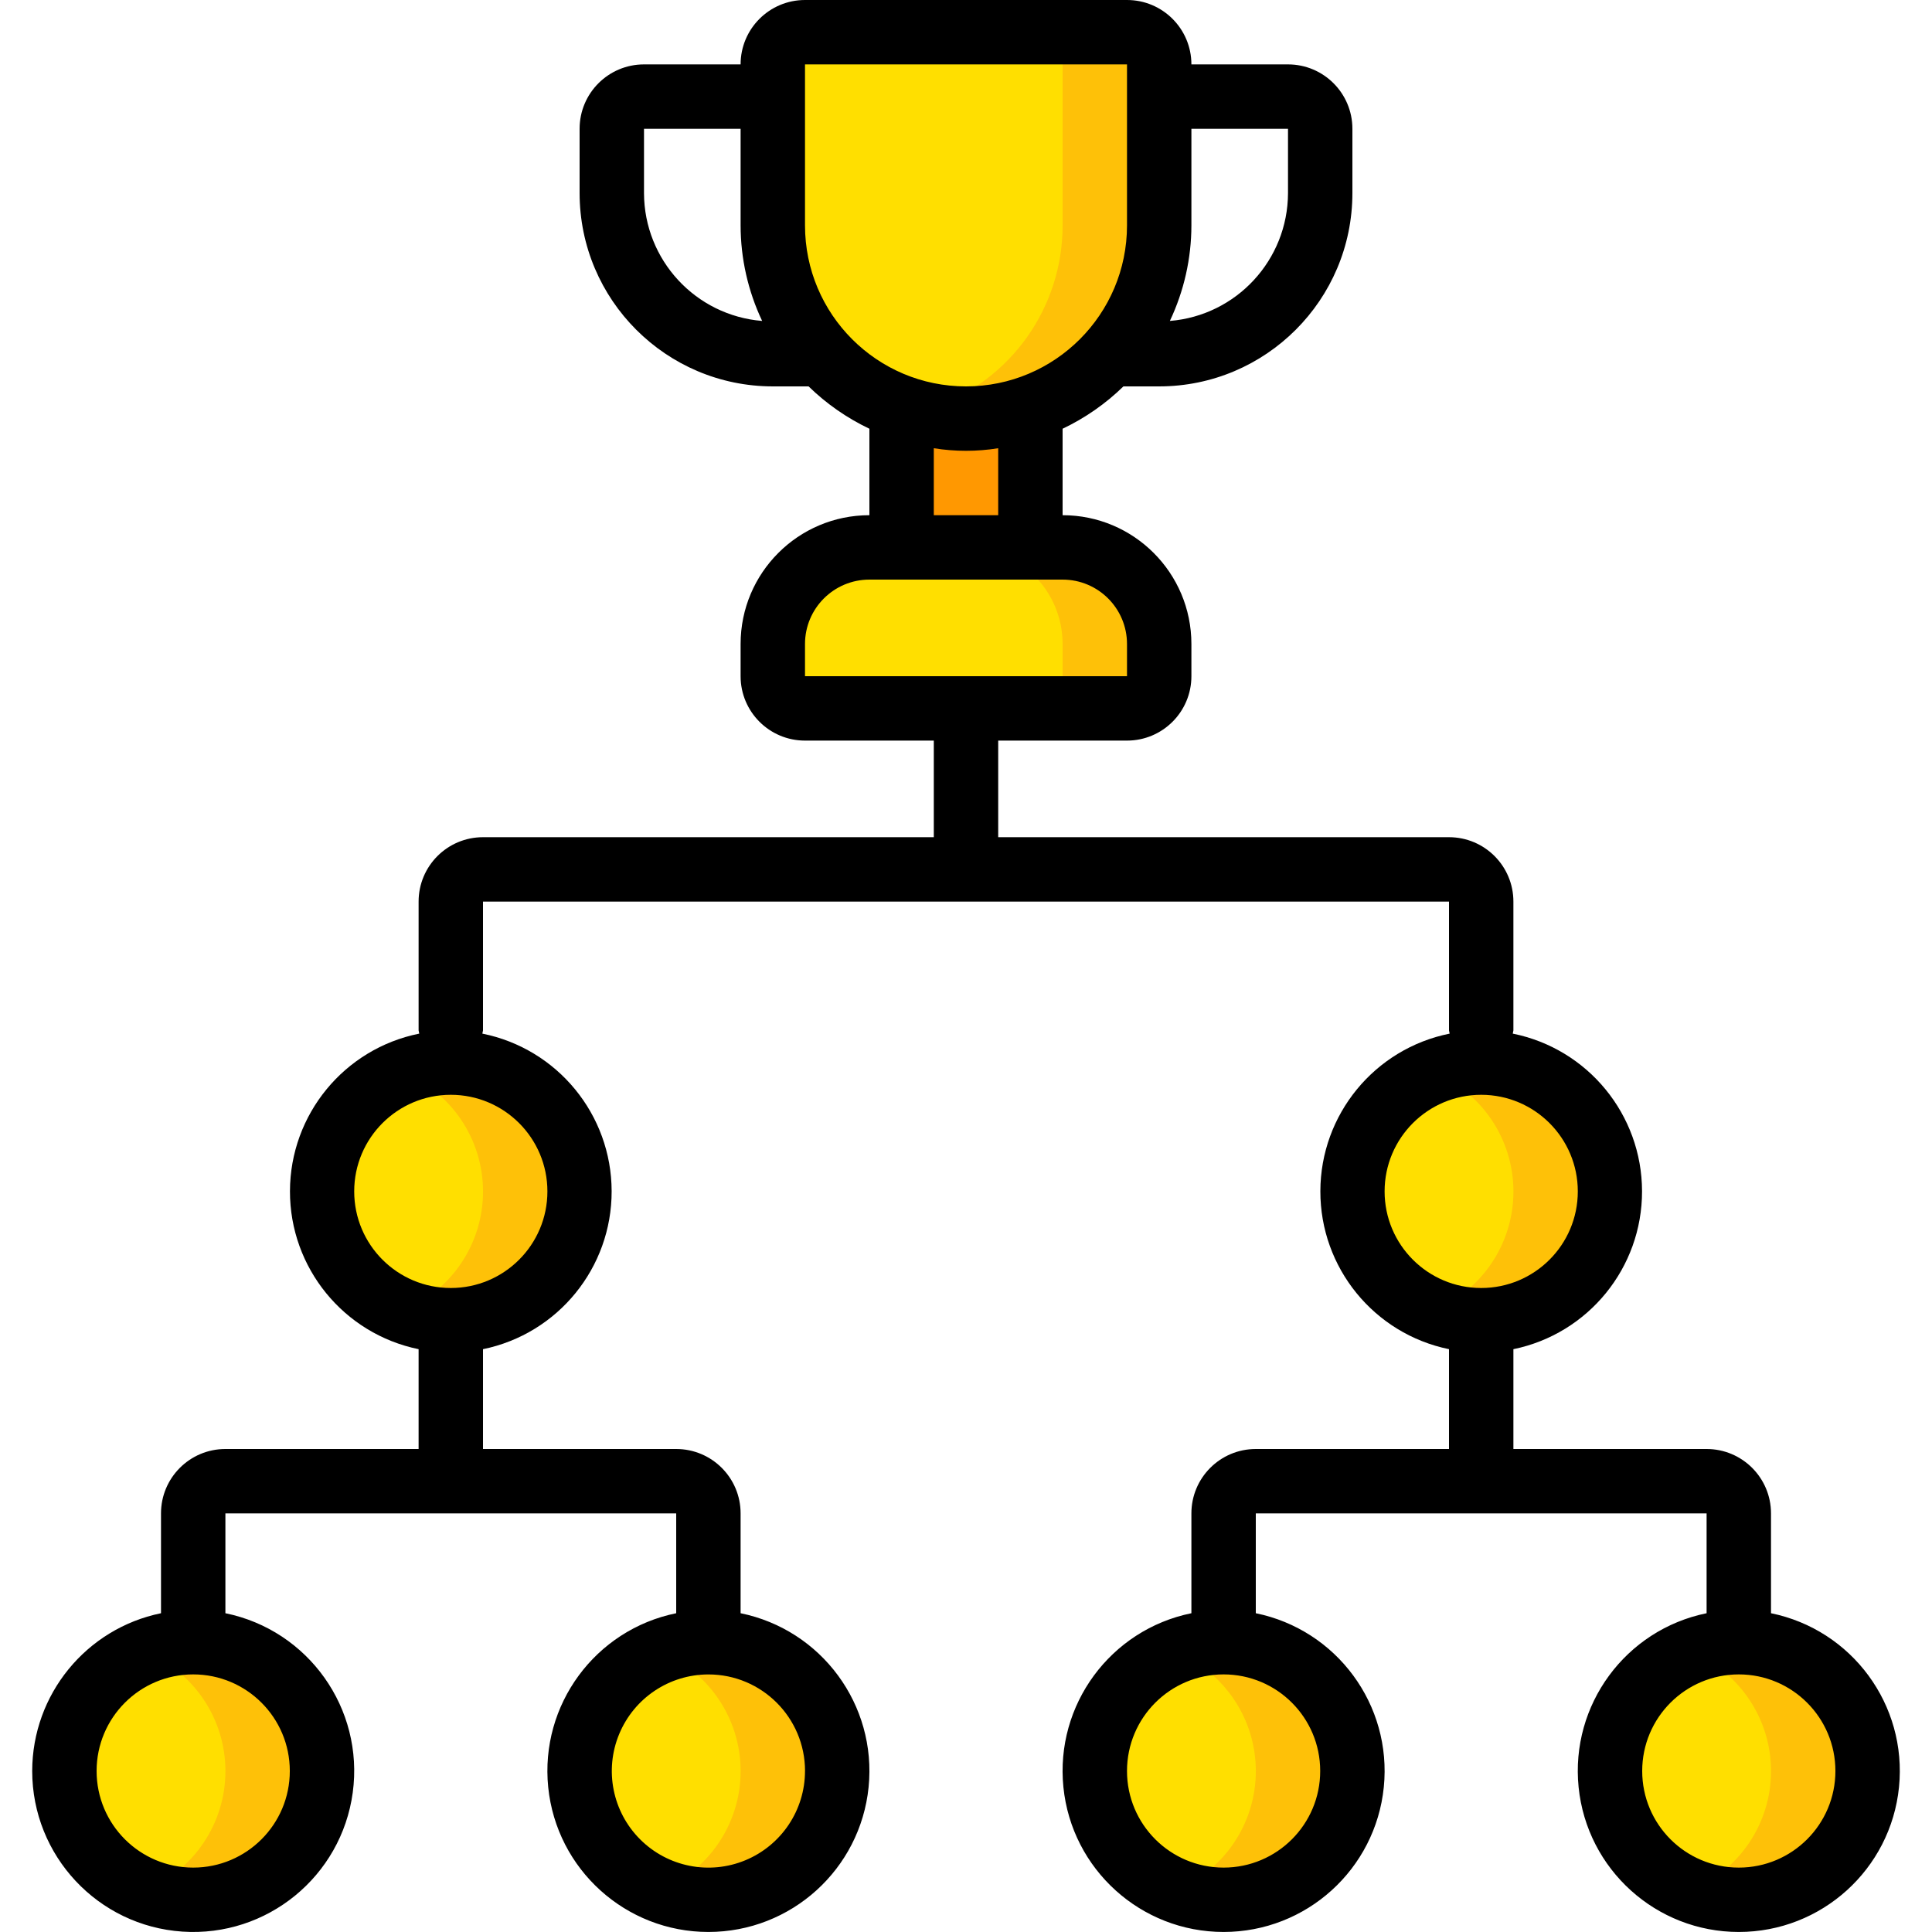 <svg height="512" viewBox="0 0 58 60" width="512" xmlns="http://www.w3.org/2000/svg"><g id="Page-1" fill="none" fill-rule="evenodd"><g id="017---League"><circle id="Oval" cx="5" cy="55" fill="#ffdf00" r="4"/><path id="Path" d="m5 51c-.515.002-1.024.104-1.5.3 1.511.609 2.501 2.074 2.501 3.703s-.99 3.094-2.501 3.703c1.496.608 3.212.256 4.348-.892s1.471-2.866.848-4.357c-.623-1.49-2.081-2.46-3.696-2.458z" fill="#fec108"/><circle id="Oval" cx="13" cy="37" fill="#ffdf00" r="4"/><path id="Path" d="m13 33c-.515.002-1.024.104-1.5.3 1.511.609 2.501 2.074 2.501 3.703s-.99 3.094-2.501 3.703c1.496.608 3.212.256 4.348-.892s1.471-2.866.848-4.357c-.623-1.49-2.081-2.46-3.696-2.458z" fill="#fec108"/><circle id="Oval" cx="45" cy="37" fill="#ffdf00" r="4"/><path id="Path" d="m45 33c-.515.002-1.024.104-1.5.3 1.511.609 2.501 2.074 2.501 3.703s-.99 3.094-2.501 3.703c1.496.608 3.212.256 4.348-.892s1.471-2.866.848-4.357c-.623-1.49-2.081-2.46-3.696-2.458z" fill="#fec108"/><circle id="Oval" cx="21" cy="55" fill="#ffdf00" r="4"/><path id="Path" d="m21 51c-.515.002-1.024.104-1.5.3 1.511.609 2.501 2.074 2.501 3.703s-.99 3.094-2.501 3.703c1.496.608 3.212.256 4.348-.892s1.471-2.866.848-4.357c-.623-1.49-2.081-2.46-3.696-2.458z" fill="#fec108"/><circle id="Oval" cx="37" cy="55" fill="#ffdf00" r="4"/><path id="Path" d="m37 51c-.515.002-1.024.104-1.5.3 1.511.609 2.501 2.074 2.501 3.703s-.99 3.094-2.501 3.703c1.496.608 3.212.256 4.348-.892s1.471-2.866.848-4.357c-.623-1.49-2.081-2.46-3.696-2.458z" fill="#fec108"/><circle id="Oval" cx="53" cy="55" fill="#ffdf00" r="4"/><path id="Path" d="m53 51c-.515.002-1.024.104-1.5.3 1.511.609 2.501 2.074 2.501 3.703s-.99 3.094-2.501 3.703c1.496.608 3.212.256 4.348-.892s1.471-2.866.848-4.357c-.623-1.49-2.081-2.46-3.696-2.458z" fill="#fec108"/><path id="Path" d="m35 20v1c0 .552-.448 1-1 1h-10c-.552 0-1-.448-1-1v-1c0-1.657 1.343-3 3-3h6c1.657 0 3 1.343 3 3z" fill="#ffdf00"/><path id="Path" d="m32 17h-3c1.657 0 3 1.343 3 3v1c0 .552-.448 1-1 1h3c.552 0 1-.448 1-1v-1c0-1.657-1.343-3-3-3z" fill="#fec108"/><path id="Path" d="m35 2v5c.003 2.542-1.601 4.808-4 5.65-1.292.467-2.708.467-4 0-2.399-.842-4.003-3.108-4-5.65v-5c0-.552.448-1 1-1h10c.552 0 1 .448 1 1z" fill="#ffdf00"/><path id="Path" d="m34 1h-3c.552 0 1 .448 1 1v5c.003 2.542-1.601 4.808-4 5.65-.162.059-.333.09-.5.134 1.151.329 2.377.282 3.5-.134 2.399-.842 4.003-3.108 4-5.65v-5c0-.552-.448-1-1-1z" fill="#fec108"/><path id="Path" d="m31 12.65v4.35h-4v-4.35c1.292.467 2.708.467 4 0z" fill="#ff9801"/><path id="Shape" d="m0 55c.001 2.631 2.04 4.812 4.665 4.988 2.625.176 4.938-1.712 5.29-4.32.352-2.607-1.377-5.042-3.955-5.568v-3.1h14v3.1c-2.515.513-4.233 2.848-3.975 5.402.258 2.554 2.408 4.497 4.975 4.497s4.717-1.944 4.975-4.497c.258-2.554-1.46-4.888-3.975-5.402v-3.1c0-1.105-.895-2-2-2h-6v-3.1c2.329-.478 4-2.53 3.995-4.908-.005-2.378-1.684-4.423-4.015-4.892.009-.033.015-.066.02-.1v-4h30v4c.005.034.011.067.02.1-2.331.468-4.01 2.514-4.015 4.892-.005 2.378 1.666 4.43 3.995 4.908v3.1h-6c-1.105 0-2 .895-2 2v3.1c-2.515.513-4.233 2.848-3.975 5.402.258 2.554 2.408 4.497 4.975 4.497s4.717-1.944 4.975-4.497c.258-2.554-1.46-4.888-3.975-5.402v-3.1h14v3.1c-2.515.513-4.233 2.848-3.975 5.402.258 2.554 2.408 4.497 4.975 4.497s4.717-1.944 4.975-4.497c.258-2.554-1.46-4.888-3.975-5.402v-3.1c0-1.105-.895-2-2-2h-6v-3.1c2.329-.478 4-2.53 3.995-4.908-.005-2.378-1.684-4.423-4.015-4.892.009-.033.015-.066.02-.1v-4c0-1.105-.895-2-2-2h-14v-3h4c1.105 0 2-.895 2-2v-1c0-2.209-1.791-4-4-4v-2.685c.698-.332 1.336-.776 1.889-1.315h1.111c3.312-.003 5.997-2.688 6-6v-2c0-1.105-.895-2-2-2h-3c0-1.105-.895-2-2-2h-10c-1.105 0-2 .895-2 2h-3c-1.105 0-2 .895-2 2v2c.003 3.312 2.688 5.997 6 6h1.111c.553.539 1.191.983 1.889 1.315v2.685c-2.209 0-4 1.791-4 4v1c0 1.105.895 2 2 2h4v3h-14c-1.105 0-2 .895-2 2v4c.005.034.011.067.02.1-2.331.468-4.01 2.514-4.015 4.892-.005 2.378 1.666 4.43 3.995 4.908v3.1h-6c-1.105 0-2 .895-2 2v3.1c-2.326.478-3.997 2.525-4 4.9zm24 0c0 1.213-.731 2.307-1.852 2.772s-2.411.208-3.269-.65c-.858-.858-1.115-2.148-.65-3.269s1.558-1.852 2.772-1.852c1.657 0 3 1.343 3 3zm16 0c0 1.657-1.343 3-3 3s-3-1.343-3-3 1.343-3 3-3 3 1.343 3 3zm16 0c0 1.657-1.343 3-3 3s-3-1.343-3-3 1.343-3 3-3 3 1.343 3 3zm-8-18c0 1.657-1.343 3-3 3s-3-1.343-3-3 1.343-3 3-3 3 1.343 3 3zm-9-33v2c-.007 2.075-1.601 3.799-3.669 3.967.439-.927.668-1.941.669-2.967v-3zm-15-2h10v5c0 2.761-2.239 5-5 5s-5-2.239-5-5zm-5 4v-2h3v3c.001 1.026.23 2.04.669 2.967-2.068-.168-3.662-1.892-3.669-3.967zm9 7.92c.662.107 1.338.107 2 0v2.08h-2zm-4 6.08c0-1.105.895-2 2-2h6c1.105 0 2 .895 2 2v1h-10zm-14 17c0-1.657 1.343-3 3-3s3 1.343 3 3-1.343 3-3 3-3-1.343-3-3zm-5 15c1.657 0 3 1.343 3 3s-1.343 3-3 3-3-1.343-3-3 1.343-3 3-3z" fill="#000" fill-rule="nonzero"/></g></g></svg>